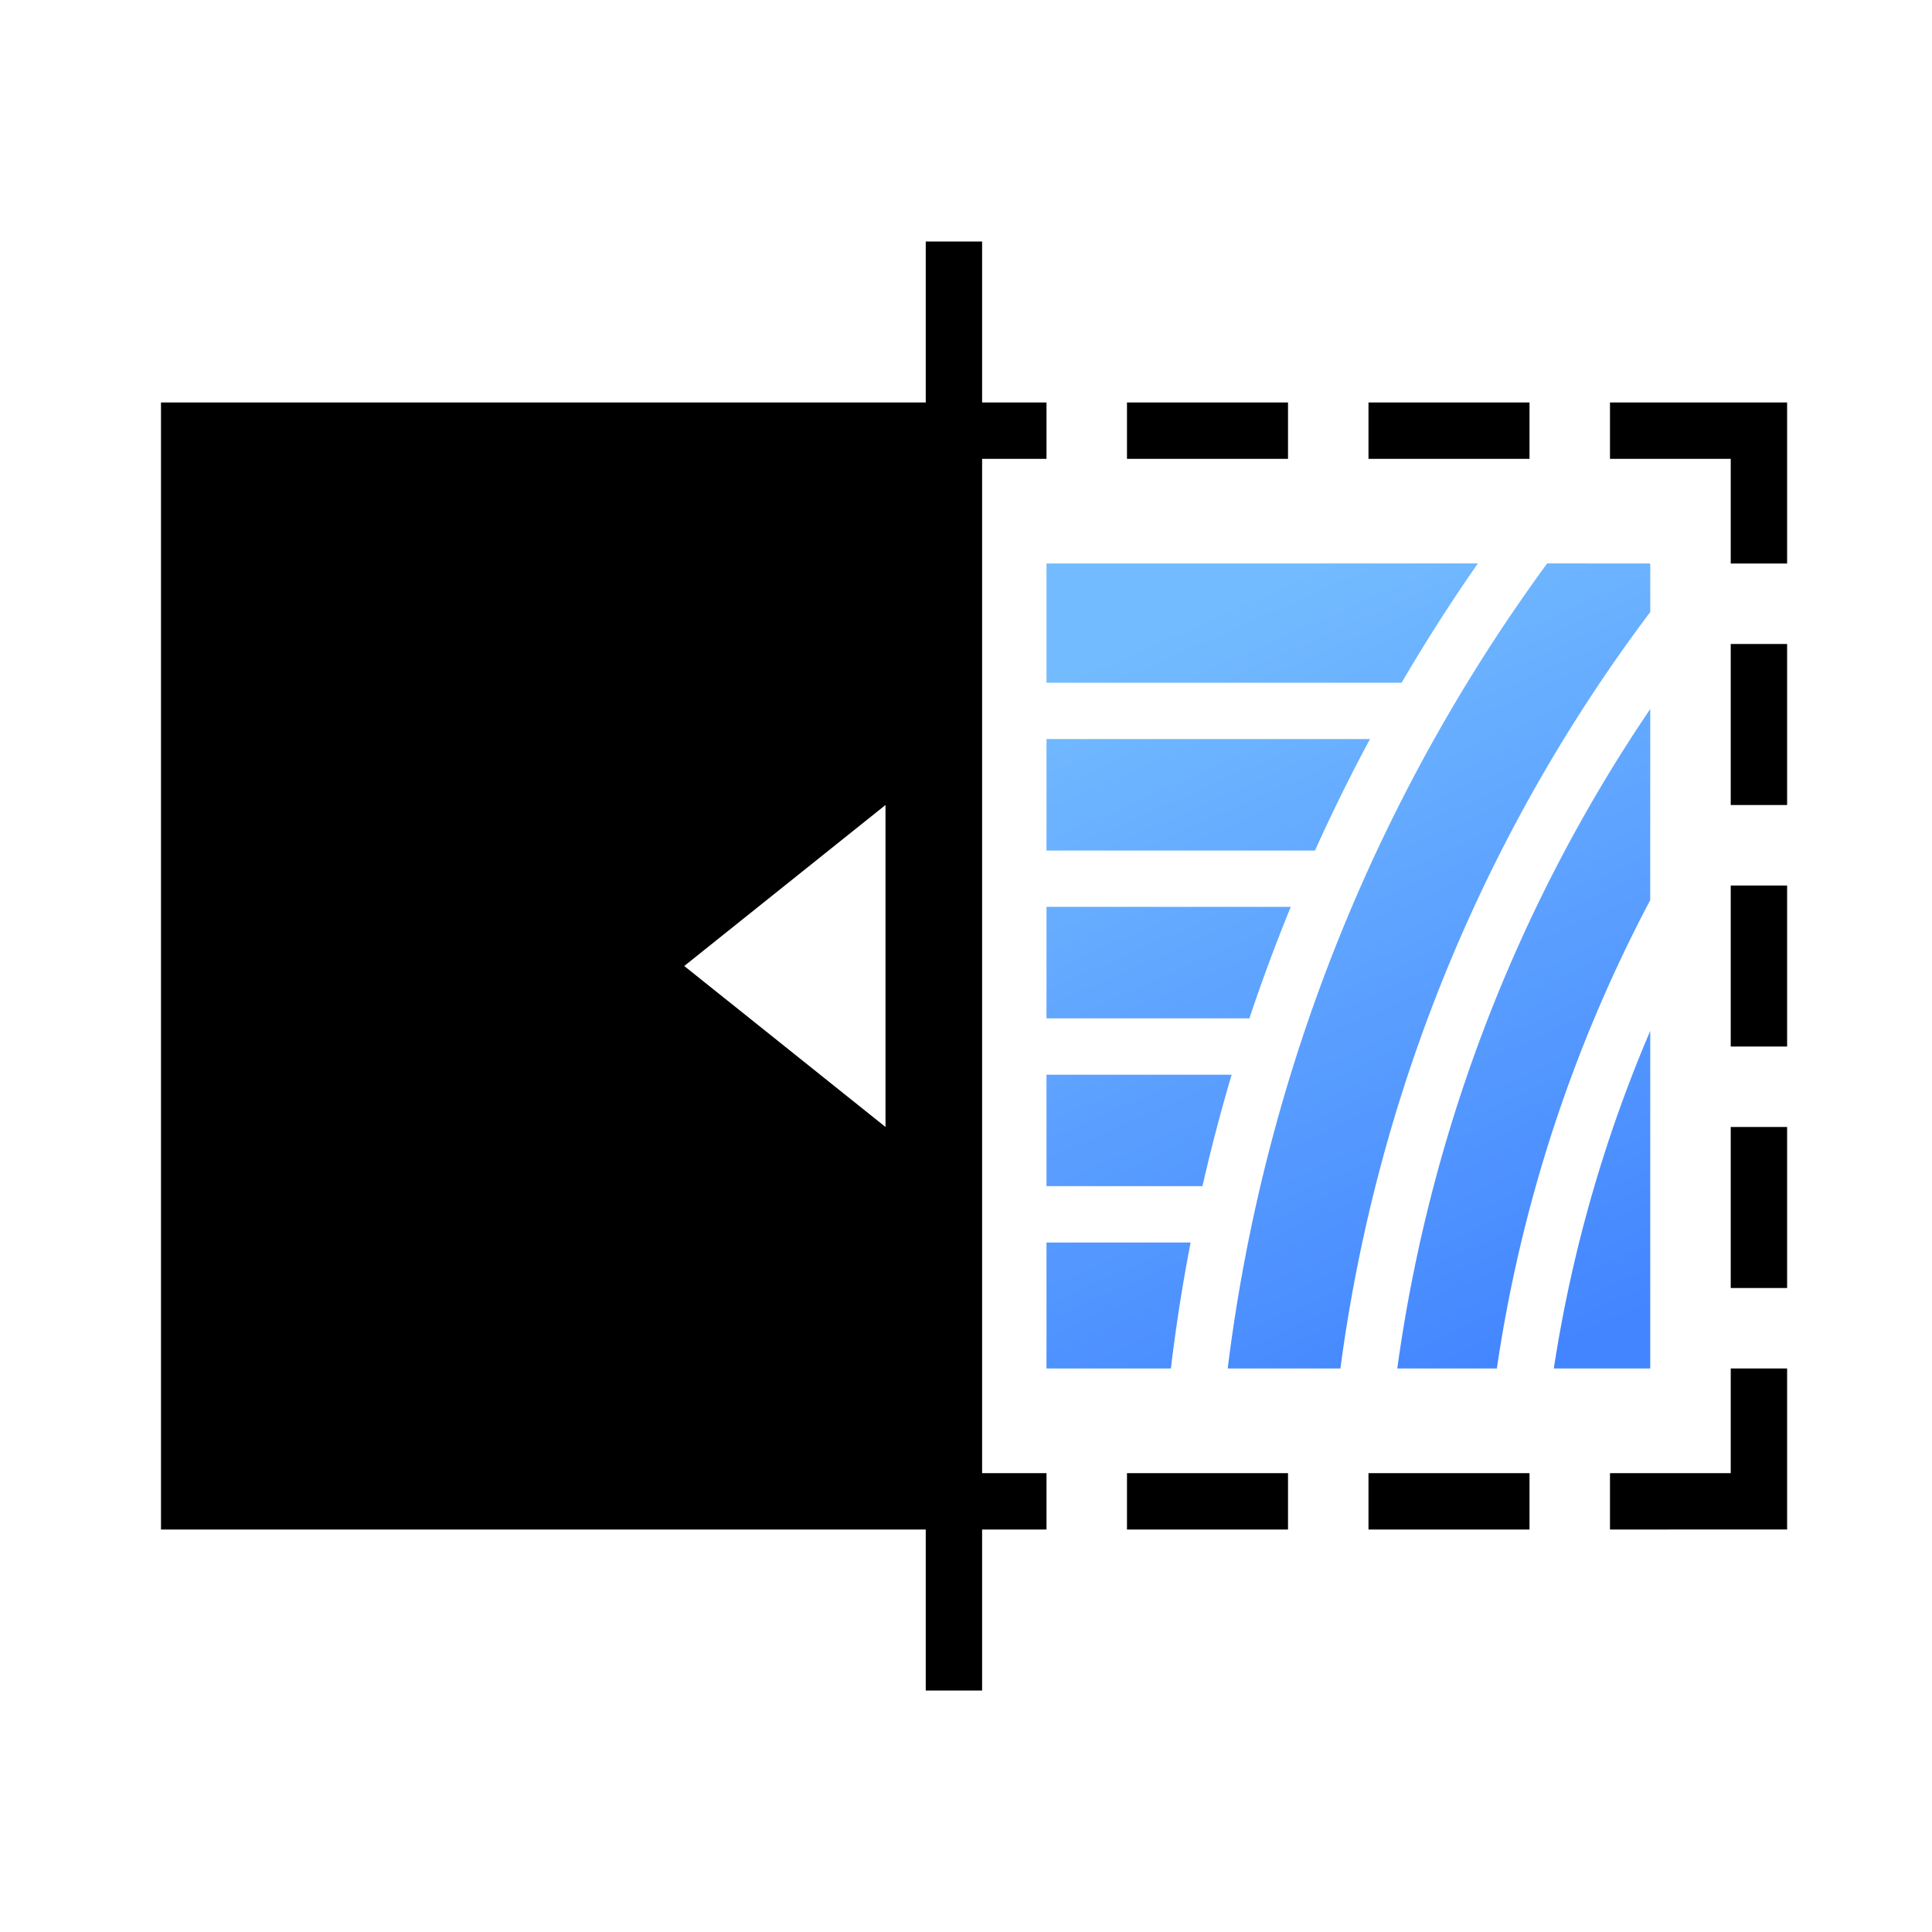 <svg width="48" height="48" xmlns="http://www.w3.org/2000/svg" xmlns:xlink="http://www.w3.org/1999/xlink"><defs><linearGradient x1="44.822%" y1="0%" x2="78.121%" y2="100%" id="c"><stop stop-color="#73BBFF" offset="0%"/><stop stop-color="#4385FF" offset="100%"/></linearGradient><filter x="-2.5%" y="-2.8%" width="105%" height="105.6%" filterUnits="objectBoundingBox" id="b"><feGaussianBlur stdDeviation="1" in="SourceAlpha" result="shadowBlurInner1"/><feOffset in="shadowBlurInner1" result="shadowOffsetInner1"/><feComposite in="shadowOffsetInner1" in2="SourceAlpha" operator="arithmetic" k2="-1" k3="1" result="shadowInnerInner1"/><feColorMatrix values="0 0 0 0 1 0 0 0 0 1 0 0 0 0 1 0 0 0 1 0" in="shadowInnerInner1"/></filter><path d="M24.4 6v4H26v1.4h-1.6v25.2H26V38h-1.6v4H23v-4H4V10h19V6h1.4zM32 36.6V38h-4v-1.4h4zm6 0V38h-4v-1.4h4zm6.4-2.6v4H40v-1.4h3V34h1.4zm0-6v4H43v-4h1.4zM22 20l-5 4 5 4v-8zm22.4 2v4H43v-4h1.4zm0-6v4H43v-4h1.4zm0-6v4H43v-2.6h-3V10h4.4zM32 10v1.4h-4V10h4zm6 0v1.4h-4V10h4z" id="a"/></defs><g fill="none" fill-rule="evenodd"><use fill-opacity=".6" fill="#D4E3FF" xlink:href="#a"/><use fill="#000" filter="url(#b)" xlink:href="#a"/><path d="M29.09 33.999 26 34v-3.13h3.58a44.594 44.594 0 0 0-.49 3.129zM41 25.612V34h-2.396A34.72 34.72 0 0 1 41 25.611zm0-7.997-.001 4.75A36.12 36.12 0 0 0 37.189 34l-2.474-.001A38.595 38.595 0 0 1 41 17.615zm-2.562-3.617L41 14v1.206A40.014 40.014 0 0 0 33.302 34h-2.8a42.768 42.768 0 0 1 7.936-20.001zM29.875 29.47H26v-2.769h4.6c-.27.912-.513 1.835-.725 2.769zm1.166-4.169H26v-2.77h6.069a44.072 44.072 0 0 0-1.028 2.77zm1.63-4.17H26v-2.769h8.037a44.221 44.221 0 0 0-1.367 2.77zm4.047-7.133c-.67.96-1.302 1.95-1.896 2.964H26V14l10.718-.002z" fill="url(#c)"/></g></svg>